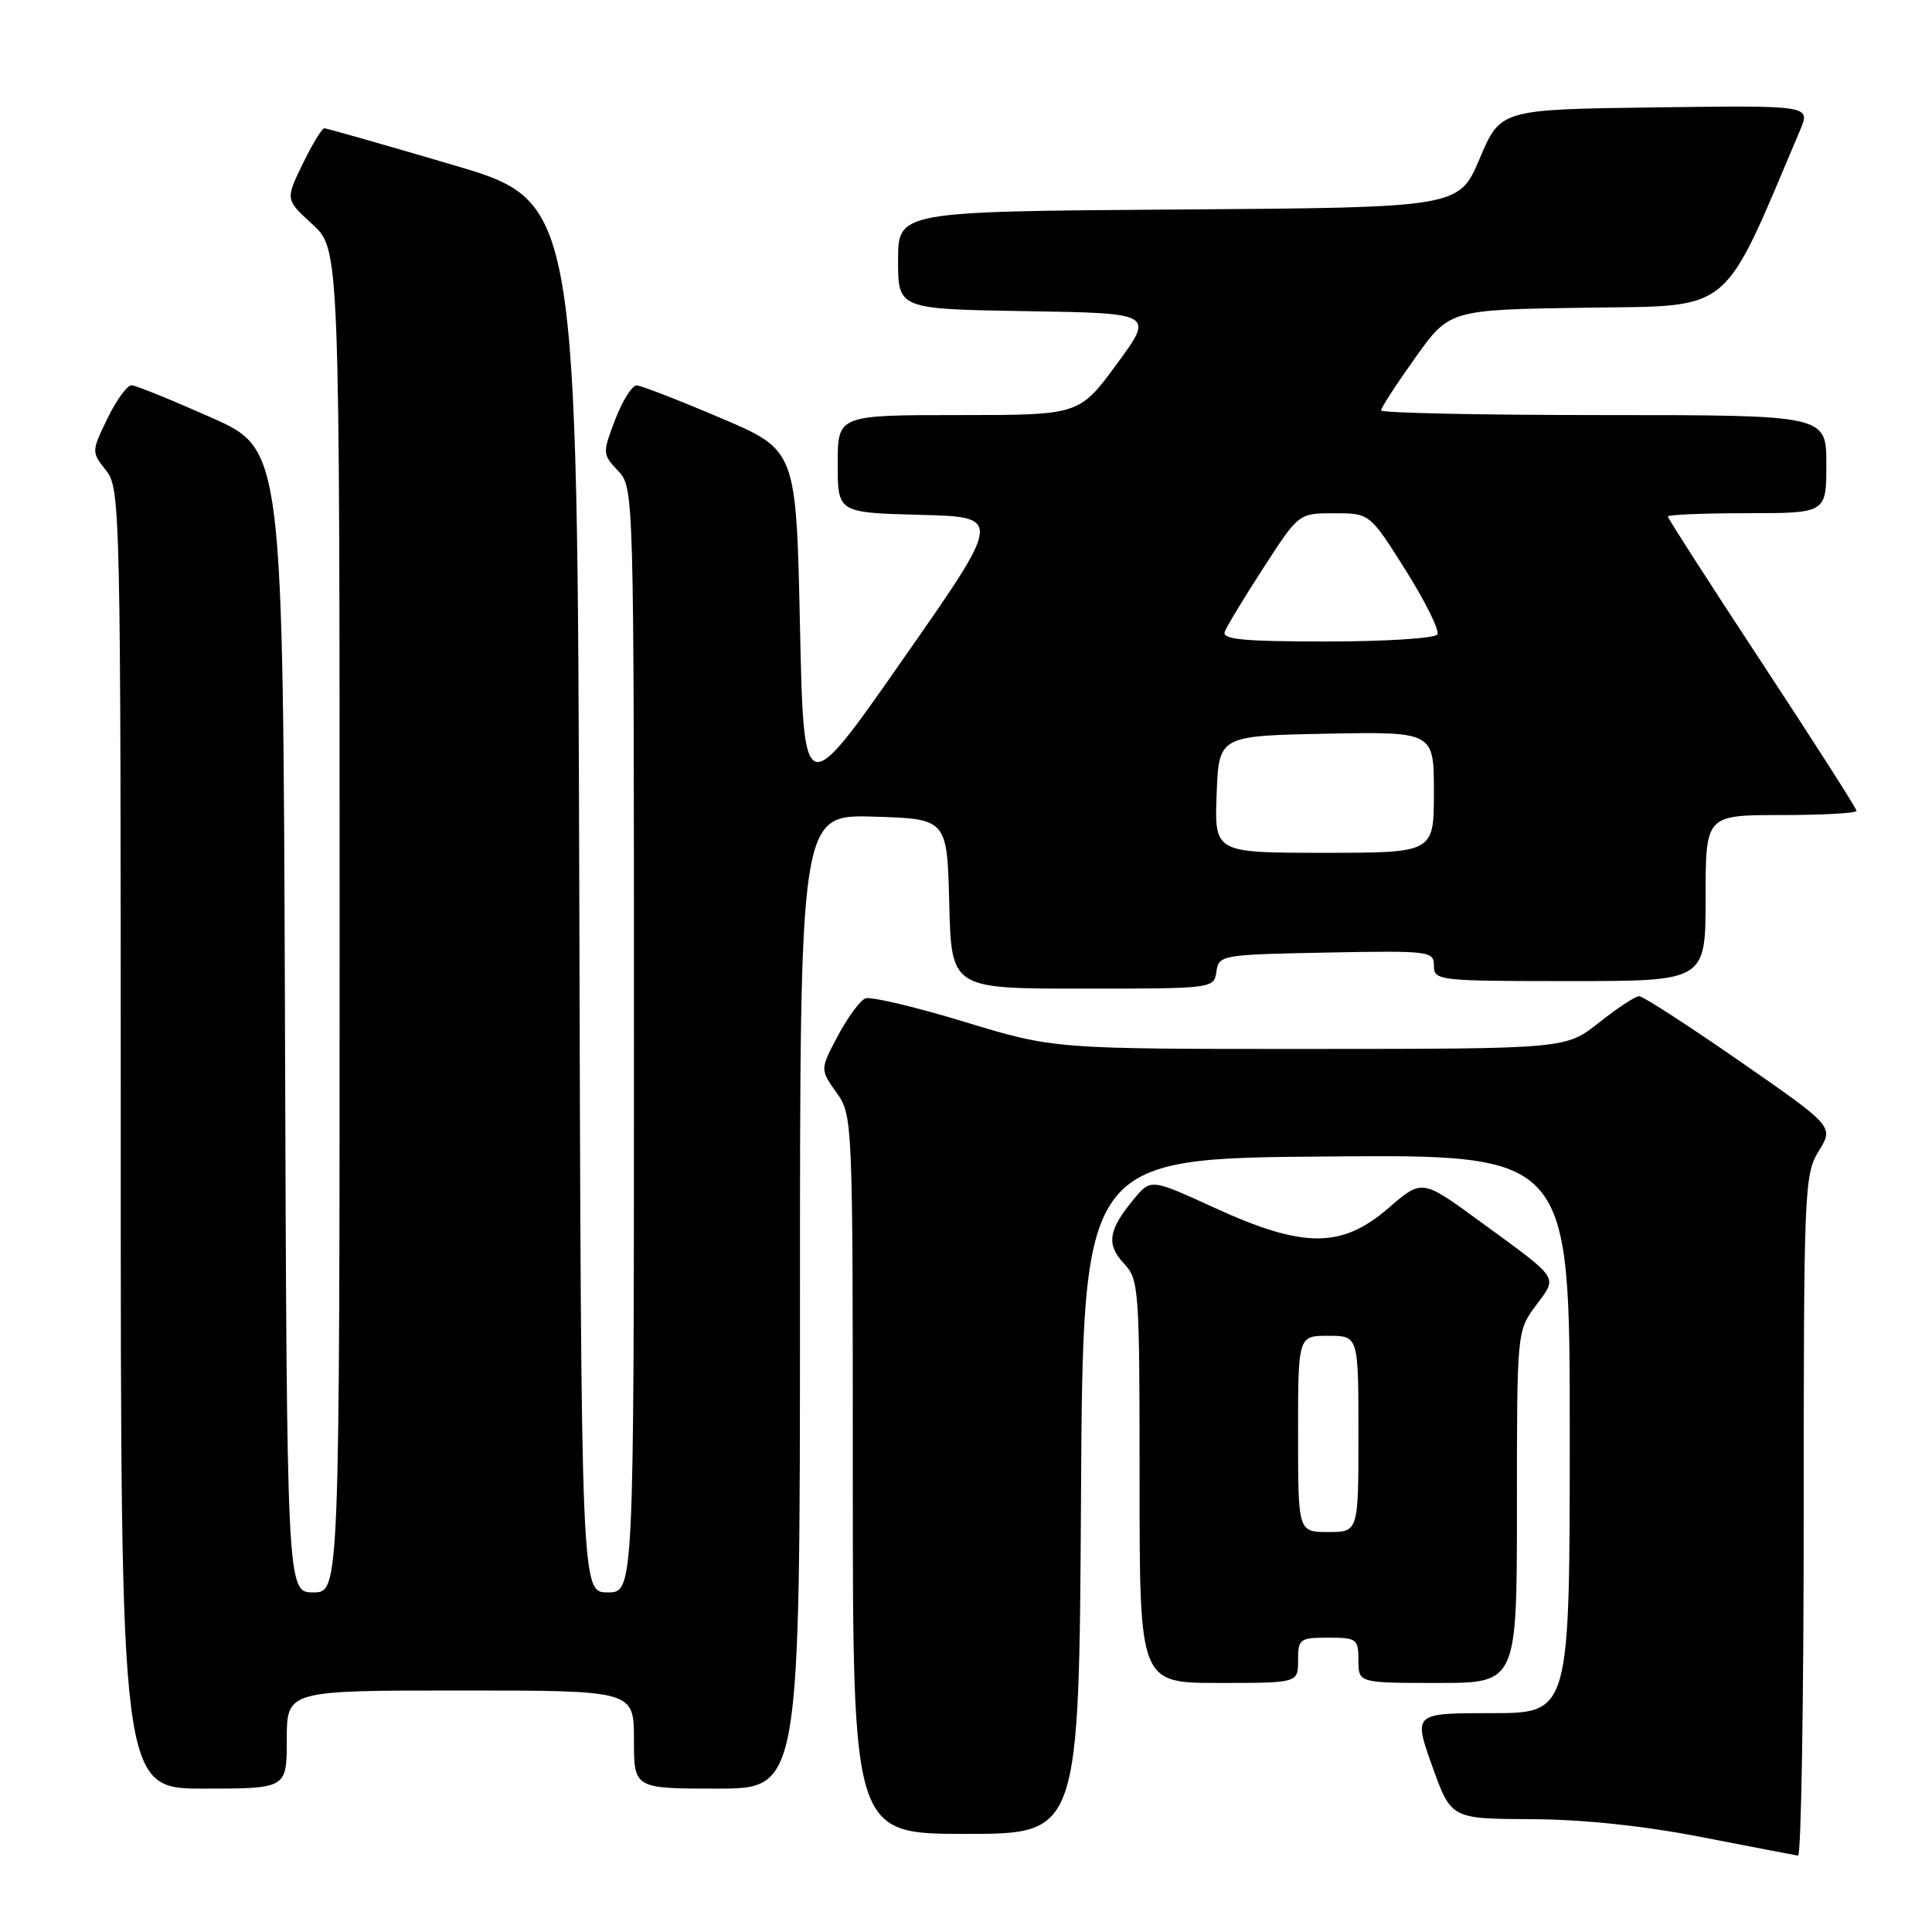 <?xml version="1.0" encoding="UTF-8" standalone="no"?>
<!DOCTYPE svg PUBLIC "-//W3C//DTD SVG 1.1//EN" "http://www.w3.org/Graphics/SVG/1.1/DTD/svg11.dtd" >
<svg xmlns="http://www.w3.org/2000/svg" xmlns:xlink="http://www.w3.org/1999/xlink" version="1.1" viewBox="0 0 256 256">
 <g >
 <path fill="currentColor"
d=" M 239.00 200.87 C 239.00 157.50 239.08 155.61 241.00 152.51 C 242.99 149.27 242.99 149.27 230.56 140.64 C 223.71 135.89 217.70 132.00 217.20 132.00 C 216.69 132.00 214.31 133.57 211.89 135.49 C 207.50 138.98 207.50 138.98 173.57 138.99 C 139.64 139.00 139.64 139.00 127.80 135.40 C 121.29 133.42 115.39 132.02 114.68 132.29 C 113.97 132.56 112.33 134.79 111.02 137.25 C 108.66 141.71 108.66 141.71 110.83 144.76 C 112.98 147.79 113.00 148.16 113.00 195.40 C 113.00 243.00 113.00 243.00 127.99 243.00 C 142.98 243.00 142.98 243.00 143.24 198.25 C 143.50 153.50 143.50 153.50 175.75 153.24 C 208.00 152.97 208.00 152.97 208.00 189.99 C 208.00 227.00 208.00 227.00 197.64 227.00 C 187.28 227.00 187.28 227.00 189.77 234.00 C 192.27 241.00 192.27 241.00 202.88 241.05 C 209.74 241.08 217.75 241.92 225.50 243.43 C 232.10 244.71 237.84 245.82 238.25 245.88 C 238.66 245.95 239.00 225.69 239.00 200.87 Z  M 38.00 230.50 C 38.00 224.00 38.00 224.00 61.00 224.00 C 84.00 224.00 84.00 224.00 84.00 230.50 C 84.00 237.00 84.00 237.00 95.00 237.00 C 106.00 237.00 106.00 237.00 106.00 172.46 C 106.00 107.93 106.00 107.93 115.75 108.21 C 125.50 108.50 125.50 108.50 125.78 119.75 C 126.07 131.00 126.07 131.00 143.46 131.00 C 160.74 131.00 160.86 130.98 161.18 128.75 C 161.49 126.55 161.83 126.49 175.75 126.22 C 189.49 125.96 190.00 126.02 190.00 127.97 C 190.00 129.93 190.59 130.00 208.00 130.00 C 226.00 130.00 226.00 130.00 226.00 119.00 C 226.00 108.00 226.00 108.00 236.00 108.00 C 241.50 108.00 246.00 107.75 246.00 107.44 C 246.00 107.13 240.37 98.33 233.50 87.88 C 226.62 77.43 221.00 68.68 221.00 68.44 C 221.00 68.20 225.72 68.00 231.50 68.00 C 242.00 68.00 242.00 68.00 242.00 61.50 C 242.00 55.00 242.00 55.00 212.50 55.00 C 196.28 55.00 183.00 54.72 183.00 54.38 C 183.00 54.03 185.04 50.89 187.53 47.40 C 192.07 41.04 192.07 41.04 210.16 40.77 C 229.87 40.48 228.04 41.99 238.53 17.23 C 239.91 13.96 239.91 13.96 219.37 14.23 C 198.83 14.50 198.83 14.50 196.07 21.00 C 193.32 27.50 193.32 27.50 156.16 27.76 C 119.00 28.02 119.00 28.02 119.00 34.49 C 119.00 40.95 119.00 40.95 135.96 41.23 C 152.93 41.50 152.93 41.50 147.97 48.25 C 143.01 55.00 143.01 55.00 127.01 55.00 C 111.00 55.00 111.00 55.00 111.00 61.47 C 111.00 67.93 111.00 67.93 121.91 68.22 C 132.83 68.50 132.83 68.50 119.66 87.34 C 106.50 106.19 106.50 106.19 106.00 82.91 C 105.50 59.64 105.50 59.64 95.50 55.39 C 90.00 53.05 85.00 51.11 84.39 51.07 C 83.77 51.03 82.49 53.06 81.53 55.57 C 79.82 60.05 79.82 60.18 81.89 62.38 C 84.00 64.63 84.00 64.74 84.00 137.81 C 84.00 211.00 84.00 211.00 80.51 211.00 C 77.01 211.00 77.01 211.00 76.76 118.86 C 76.50 26.71 76.50 26.71 60.03 21.86 C 50.97 19.19 43.29 17.00 42.98 17.00 C 42.66 17.00 41.37 19.12 40.11 21.72 C 37.81 26.44 37.81 26.44 41.41 29.73 C 45.00 33.03 45.00 33.03 45.00 122.01 C 45.00 211.00 45.00 211.00 41.51 211.00 C 38.01 211.00 38.01 211.00 37.76 135.28 C 37.50 59.56 37.50 59.56 28.00 55.33 C 22.77 53.01 18.03 51.08 17.45 51.05 C 16.87 51.02 15.43 52.99 14.25 55.43 C 12.11 59.83 12.11 59.87 14.05 62.33 C 15.95 64.75 16.00 67.04 16.00 150.91 C 16.00 237.00 16.00 237.00 27.00 237.00 C 38.00 237.00 38.00 237.00 38.00 230.50 Z  M 172.00 220.00 C 172.00 217.17 172.22 217.00 176.00 217.00 C 179.78 217.00 180.00 217.17 180.00 220.00 C 180.00 223.00 180.00 223.00 190.50 223.00 C 201.00 223.00 201.00 223.00 201.00 199.69 C 201.00 176.39 201.00 176.39 203.51 172.99 C 206.42 169.04 206.86 169.70 195.96 161.74 C 188.42 156.23 188.42 156.23 183.96 160.09 C 177.77 165.43 172.72 165.43 161.00 160.07 C 152.50 156.18 152.50 156.18 150.28 158.84 C 146.86 162.94 146.55 164.89 148.91 167.40 C 150.92 169.55 151.00 170.60 151.00 196.31 C 151.00 223.00 151.00 223.00 161.50 223.00 C 172.00 223.00 172.00 223.00 172.00 220.00 Z  M 161.21 105.25 C 161.50 97.50 161.50 97.50 175.75 97.22 C 190.00 96.95 190.00 96.95 190.00 104.97 C 190.00 113.00 190.00 113.00 175.46 113.00 C 160.92 113.00 160.92 113.00 161.21 105.25 Z  M 162.29 83.70 C 162.56 82.98 164.88 79.15 167.44 75.20 C 172.10 68.00 172.10 68.00 176.80 68.01 C 181.50 68.01 181.50 68.01 186.27 75.58 C 188.89 79.74 190.77 83.56 190.46 84.07 C 190.14 84.58 183.56 85.00 175.83 85.00 C 164.70 85.00 161.89 84.73 162.29 83.70 Z  M 172.00 190.00 C 172.00 177.00 172.00 177.00 176.00 177.00 C 180.00 177.00 180.00 177.00 180.00 190.00 C 180.00 203.00 180.00 203.00 176.00 203.00 C 172.00 203.00 172.00 203.00 172.00 190.00 Z "/>
</g>
</svg>